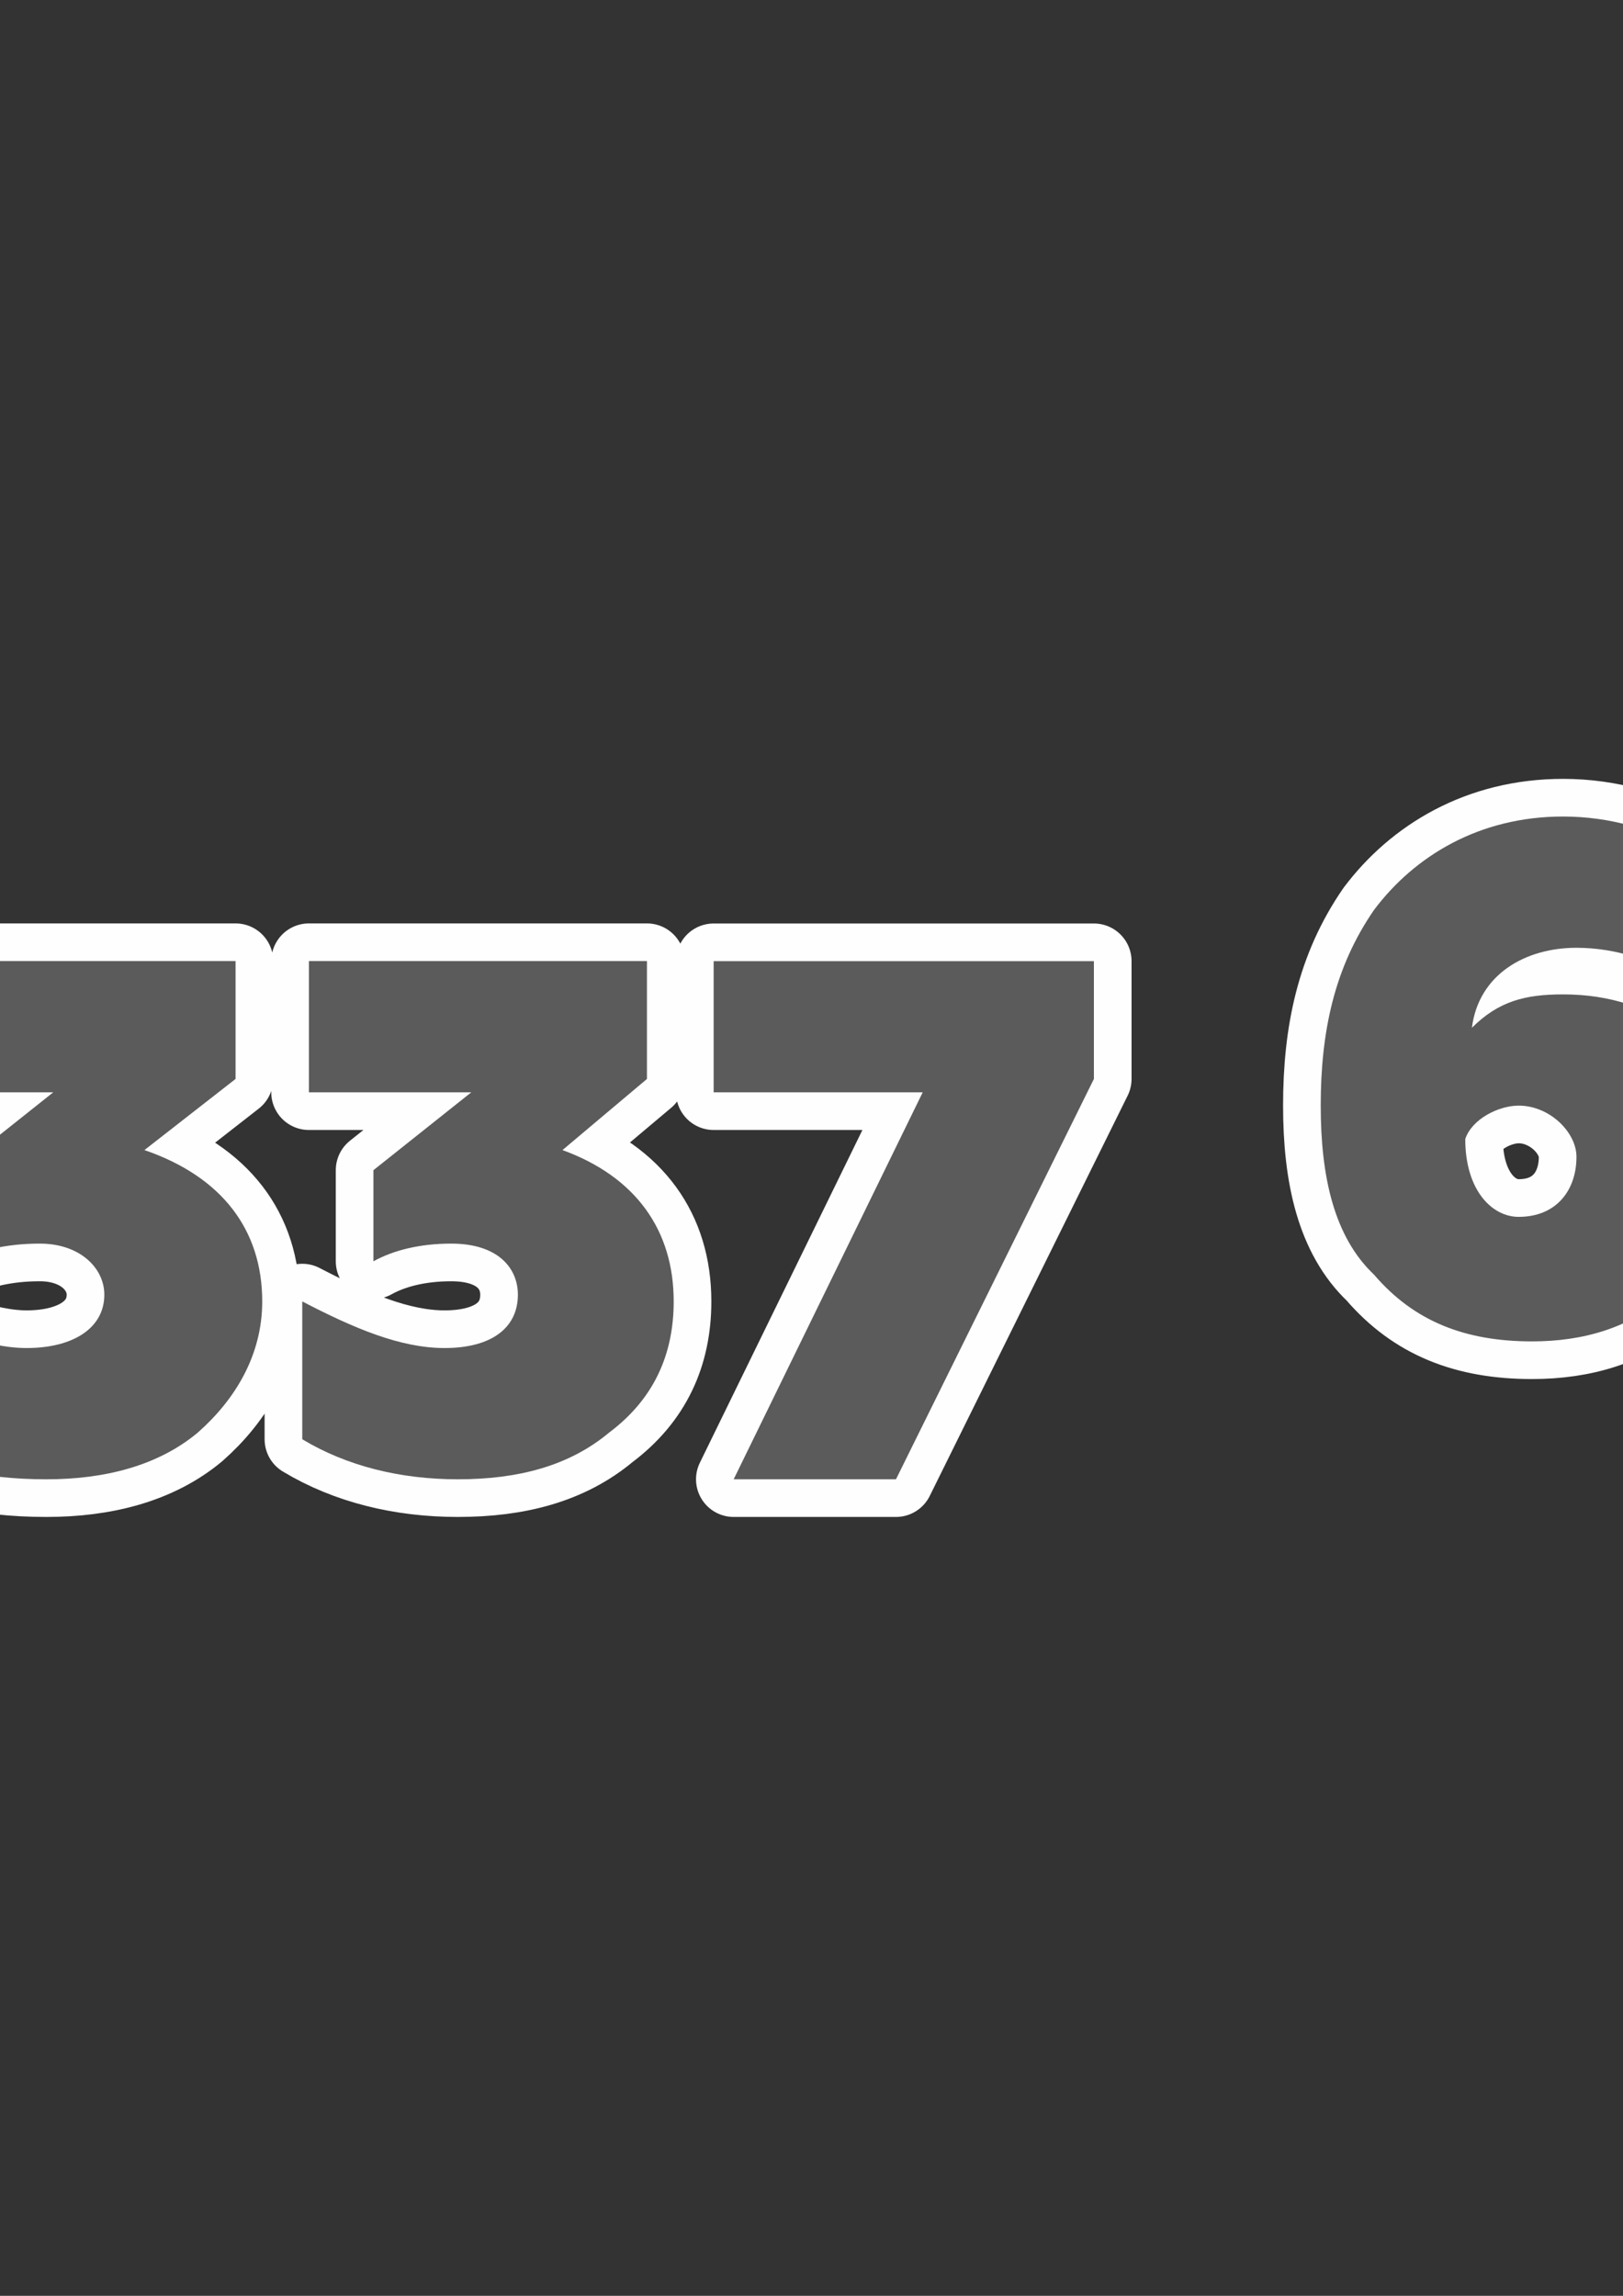 <?xml version="1.0" encoding="UTF-8"?>
<!DOCTYPE svg PUBLIC "-//W3C//DTD SVG 1.1//EN" "http://www.w3.org/Graphics/SVG/1.1/DTD/svg11.dtd">
<!-- Creator: CorelDRAW X7 -->
<svg xmlns="http://www.w3.org/2000/svg" xml:space="preserve" width="210mm" height="297mm" version="1.1" style="shape-rendering:geometricPrecision; text-rendering:geometricPrecision; image-rendering:optimizeQuality; fill-rule:evenodd; clip-rule:evenodd"
viewBox="0 0 21000 29700"
 xmlns:xlink="http://www.w3.org/1999/xlink">
 <rect x="0" y="0" width="21000" height="29700" fill="#333333" stroke="none"/>
 <defs>
  <style type="text/css">
   <![CDATA[
    .str0 {stroke:#FEFEFE;stroke-width:974.36;stroke-linecap:round;stroke-linejoin:round}
    .fil0 {fill:#5B5B5B}
    .fil1 {fill:#5B5B5B;fill-rule:nonzero}
   ]]>
  </style>
 </defs>
 <g id="Слой_x0020_1">
  <g id="_768292272">
   <path class="fil0 str0" d="M-17784 17353c778,0 1468,-258 1958,-690 517,-490 776,-1094 776,-1871 0,-661 -259,-1265 -776,-1755 -490,-517 -1180,-690 -1958,-690 -834,0 -1437,173 -2014,690 -517,490 -776,1094 -776,1755 0,777 259,1381 776,1871 577,432 1180,690 2014,690zm-575 -1870c-172,-173 -259,-432 -259,-691 0,-230 87,-402 259,-575 259,-346 835,-346 1180,0 86,173 173,345 173,575 0,259 -87,518 -173,691 -345,346 -921,346 -1180,0l0 0zm5496 3654c1007,0 1956,-345 2446,-1035 258,-404 431,-835 431,-1353 0,-661 -258,-1266 -662,-1611 -518,-403 -1122,-576 -1870,-576l-172 0 0 -431 2273 0 0 -1698 -3712 0 -432 3884c518,-144 1036,-229 1525,-229 691,0 1036,229 1036,661 0,431 -260,690 -950,690 -575,0 -1266,-173 -1783,-603l0 1869c517,260 1208,432 1870,432l0 0 0 0 0 0 0 0zm5927 -1784c777,0 1438,-258 1956,-690 489,-490 748,-1094 748,-1871 0,-661 -259,-1265 -748,-1755 -518,-517 -1179,-690 -1956,-690 -749,0 -1439,173 -1957,690 -489,490 -748,1094 -748,1755 0,777 259,1381 748,1871 518,432 1208,690 1957,690zm-604 -1870c-145,-173 -230,-432 -230,-691 0,-230 85,-402 230,-575 345,-346 862,-346 1208,0 173,173 231,345 231,575 0,259 -58,518 -231,691 -346,346 -949,346 -1208,0l0 0zm8142 3654c748,0 1439,-172 1957,-604 489,-431 834,-1007 834,-1697 0,-921 -517,-1612 -1524,-1958l1179 -920 0 -1525 -4402 0 0 1698 2043 0 -1266 1007 0 1179c317,-144 661,-229 1093,-229 518,0 834,316 834,661 0,431 -402,690 -1007,690 -518,0 -1180,-259 -1870,-603l0 1783c604,346 1267,518 2129,518l0 0 0 0 0 0zm5323 0c778,0 1439,-172 1956,-604 576,-431 836,-1007 836,-1697 0,-921 -490,-1612 -1439,-1958l1093 -920 0 -1525 -4374 0 0 1698 2101 0 -1266 1007 0 1179c259,-144 604,-229 1007,-229 604,0 862,316 862,661 0,431 -344,690 -949,690 -575,0 -1179,-259 -1841,-603l0 1783c575,346 1266,518 2014,518l0 0 0 0 0 0zm8229 -5179l0 -1524 -4920 0 0 1697 2705 0 -2446 5006 2100 0 2561 -5179 0 0zm5496 1784c-346,0 -691,-345 -691,-1007 86,-259 432,-432 691,-432 402,0 748,346 748,662 0,432 -259,777 -748,777l0 0 0 0zm575 -2878c-489,0 -834,87 -1180,432 87,-691 691,-1035 1353,-1035 518,0 1035,173 1352,431l0 -1697c-317,-260 -920,-432 -1525,-432 -1093,0 -1928,518 -2446,1208 -517,749 -690,1583 -690,2532 0,921 173,1698 690,2187 518,605 1180,863 2044,863 661,0 1266,-173 1754,-604 519,-490 690,-1007 690,-1784 0,-662 -171,-1180 -517,-1611 -403,-317 -920,-490 -1525,-490l0 0 0 0 0 0zm5266 4489c834,0 1438,-258 2014,-690 517,-490 776,-1094 776,-1871 0,-661 -259,-1265 -776,-1755 -576,-517 -1180,-690 -2014,-690 -778,0 -1439,173 -1957,690 -518,490 -748,1094 -748,1755 0,777 230,1381 748,1871 518,432 1179,690 1957,690zm-605 -1870c-173,-173 -173,-432 -173,-691 0,-230 87,-402 173,-575 346,-346 921,-346 1180,0 173,173 259,345 259,575 0,259 -86,518 -259,691 -259,346 -834,346 -1180,0l0 0zm10933 -1525l0 -1524 -4833 0 0 1697 2618 0 -2360 5006 2016 0 2559 -5179zm3051 3395c748,0 1438,-258 1928,-690 517,-490 776,-1094 776,-1871 0,-661 -259,-1265 -776,-1755 -490,-517 -1180,-690 -1928,-690 -777,0 -1467,173 -1957,690 -517,490 -777,1094 -777,1755 0,777 260,1381 777,1871 490,432 1180,690 1957,690zm-605 -1870c-172,-173 -259,-432 -259,-691 0,-230 87,-402 259,-575 346,-346 835,-346 1180,0 173,173 259,345 259,575 0,259 -86,518 -259,691 -345,346 -921,346 -1180,0l0 0z"/>
   <path id="_1" class="fil1" d="M-17784 17353c778,0 1468,-258 1958,-690 517,-490 776,-1094 776,-1871 0,-661 -259,-1265 -776,-1755 -490,-517 -1180,-690 -1958,-690 -834,0 -1437,173 -2014,690 -517,490 -776,1094 -776,1755 0,777 259,1381 776,1871 577,432 1180,690 2014,690zm-575 -1870c-172,-173 -259,-432 -259,-691 0,-230 87,-402 259,-575 259,-346 835,-346 1180,0 86,173 173,345 173,575 0,259 -87,518 -173,691 -345,346 -921,346 -1180,0l0 0zm5496 3654c1007,0 1956,-345 2446,-1035 258,-404 431,-835 431,-1353 0,-661 -258,-1266 -662,-1611 -518,-403 -1122,-576 -1870,-576l-172 0 0 -431 2273 0 0 -1698 -3712 0 -432 3884c518,-144 1036,-229 1525,-229 691,0 1036,229 1036,661 0,431 -260,690 -950,690 -575,0 -1266,-173 -1783,-603l0 1869c517,260 1208,432 1870,432l0 0 0 0 0 0 0 0zm5927 -1784c777,0 1438,-258 1956,-690 489,-490 748,-1094 748,-1871 0,-661 -259,-1265 -748,-1755 -518,-517 -1179,-690 -1956,-690 -749,0 -1439,173 -1957,690 -489,490 -748,1094 -748,1755 0,777 259,1381 748,1871 518,432 1208,690 1957,690zm-604 -1870c-145,-173 -230,-432 -230,-691 0,-230 85,-402 230,-575 345,-346 862,-346 1208,0 173,173 231,345 231,575 0,259 -58,518 -231,691 -346,346 -949,346 -1208,0l0 0zm8142 3654c748,0 1439,-172 1957,-604 489,-431 834,-1007 834,-1697 0,-921 -517,-1612 -1524,-1958l1179 -920 0 -1525 -4402 0 0 1698 2043 0 -1266 1007 0 1179c317,-144 661,-229 1093,-229 518,0 834,316 834,661 0,431 -402,690 -1007,690 -518,0 -1180,-259 -1870,-603l0 1783c604,346 1267,518 2129,518l0 0 0 0 0 0zm5323 0c778,0 1439,-172 1956,-604 576,-431 836,-1007 836,-1697 0,-921 -490,-1612 -1439,-1958l1093 -920 0 -1525 -4374 0 0 1698 2101 0 -1266 1007 0 1179c259,-144 604,-229 1007,-229 604,0 862,316 862,661 0,431 -344,690 -949,690 -575,0 -1179,-259 -1841,-603l0 1783c575,346 1266,518 2014,518l0 0 0 0 0 0zm8229 -5179l0 -1524 -4920 0 0 1697 2705 0 -2446 5006 2100 0 2561 -5179 0 0zm5496 1784c-346,0 -691,-345 -691,-1007 86,-259 432,-432 691,-432 402,0 748,346 748,662 0,432 -259,777 -748,777l0 0 0 0zm575 -2878c-489,0 -834,87 -1180,432 87,-691 691,-1035 1353,-1035 518,0 1035,173 1352,431l0 -1697c-317,-260 -920,-432 -1525,-432 -1093,0 -1928,518 -2446,1208 -517,749 -690,1583 -690,2532 0,921 173,1698 690,2187 518,605 1180,863 2044,863 661,0 1266,-173 1754,-604 519,-490 690,-1007 690,-1784 0,-662 -171,-1180 -517,-1611 -403,-317 -920,-490 -1525,-490l0 0 0 0 0 0zm5266 4489c834,0 1438,-258 2014,-690 517,-490 776,-1094 776,-1871 0,-661 -259,-1265 -776,-1755 -576,-517 -1180,-690 -2014,-690 -778,0 -1439,173 -1957,690 -518,490 -748,1094 -748,1755 0,777 230,1381 748,1871 518,432 1179,690 1957,690zm-605 -1870c-173,-173 -173,-432 -173,-691 0,-230 87,-402 173,-575 346,-346 921,-346 1180,0 173,173 259,345 259,575 0,259 -86,518 -259,691 -259,346 -834,346 -1180,0l0 0zm10933 -1525l0 -1524 -4833 0 0 1697 2618 0 -2360 5006 2016 0 2559 -5179zm3051 3395c748,0 1438,-258 1928,-690 517,-490 776,-1094 776,-1871 0,-661 -259,-1265 -776,-1755 -490,-517 -1180,-690 -1928,-690 -777,0 -1467,173 -1957,690 -517,490 -777,1094 -777,1755 0,777 260,1381 777,1871 490,432 1180,690 1957,690zm-605 -1870c-172,-173 -259,-432 -259,-691 0,-230 87,-402 259,-575 346,-346 835,-346 1180,0 173,173 259,345 259,575 0,259 -86,518 -259,691 -345,346 -921,346 -1180,0l0 0z"/>
  </g>
 </g>
</svg>
